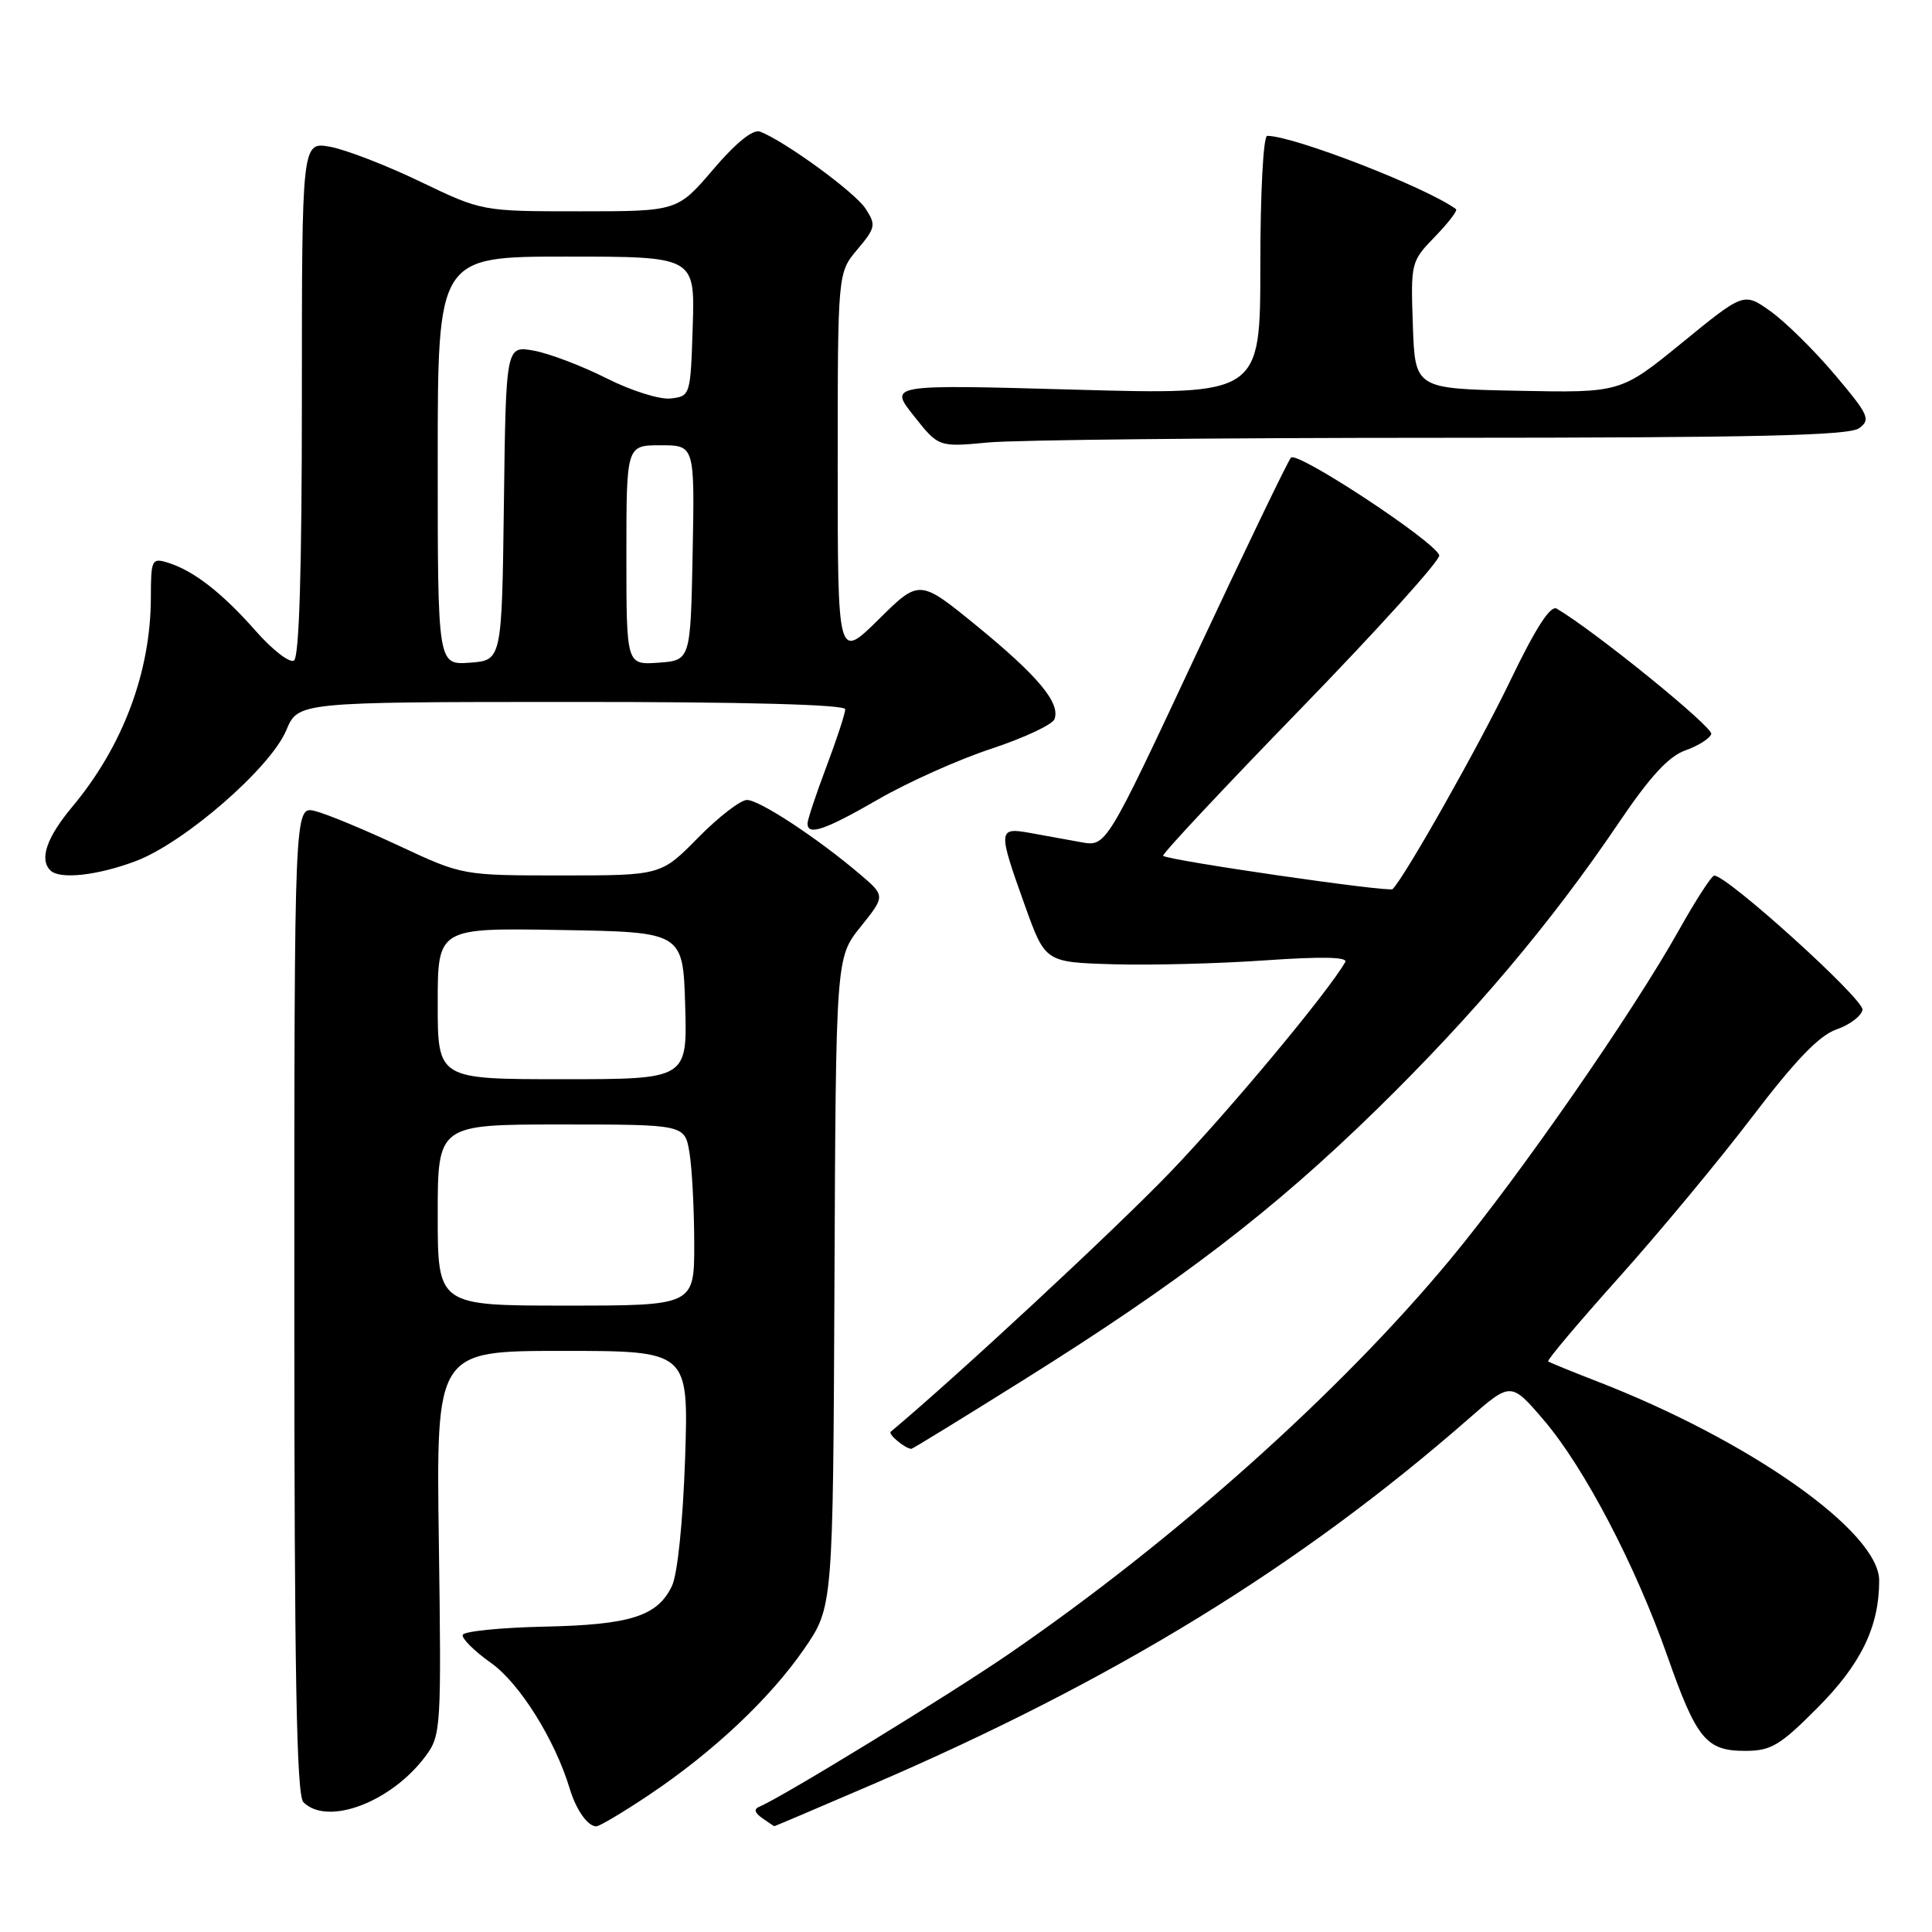 <?xml version="1.0" encoding="UTF-8" standalone="no"?>
<!DOCTYPE svg PUBLIC "-//W3C//DTD SVG 1.1//EN" "http://www.w3.org/Graphics/SVG/1.1/DTD/svg11.dtd" >
<svg xmlns="http://www.w3.org/2000/svg" xmlns:xlink="http://www.w3.org/1999/xlink" version="1.1" viewBox="0 0 256 256">
 <g >
 <path fill="currentColor"
d=" M 85.92 237.89 C 94.43 232.21 102.01 225.08 106.55 218.50 C 110.38 212.93 110.38 212.93 110.57 169.91 C 110.76 126.88 110.76 126.88 114.04 122.80 C 117.32 118.71 117.32 118.71 113.91 115.81 C 108.27 111.02 100.63 106.00 98.98 106.00 C 98.12 106.00 95.21 108.25 92.50 111.00 C 87.58 116.00 87.58 116.00 74.43 116.00 C 61.28 116.00 61.28 116.00 52.89 112.08 C 48.27 109.92 43.26 107.84 41.75 107.47 C 39.00 106.78 39.00 106.78 39.00 172.19 C 39.00 221.73 39.29 237.89 40.20 238.80 C 43.40 242.00 51.87 238.80 56.41 232.67 C 58.43 229.95 58.49 228.94 58.15 204.42 C 57.79 179.00 57.79 179.00 74.52 179.00 C 91.25 179.00 91.25 179.00 90.78 193.25 C 90.49 201.65 89.78 208.58 89.04 210.14 C 87.12 214.16 83.55 215.30 72.04 215.54 C 66.29 215.67 61.46 216.16 61.31 216.63 C 61.17 217.11 62.85 218.78 65.05 220.34 C 68.84 223.01 73.54 230.53 75.49 237.00 C 76.34 239.82 77.87 242.00 79.01 242.00 C 79.43 242.00 82.54 240.15 85.92 237.89 Z  M 115.60 236.45 C 147.69 222.63 172.22 207.58 194.64 187.96 C 200.21 183.09 200.21 183.09 204.60 188.22 C 209.95 194.50 216.72 207.44 220.95 219.48 C 224.80 230.44 226.08 232.00 231.23 232.00 C 234.68 232.00 235.85 231.30 240.87 226.25 C 246.62 220.46 249.00 215.53 249.00 209.43 C 249.00 202.96 231.83 190.85 211.50 182.99 C 208.20 181.71 205.34 180.54 205.14 180.39 C 204.95 180.24 209.15 175.26 214.48 169.31 C 219.81 163.36 227.77 153.78 232.17 148.00 C 237.89 140.49 241.07 137.19 243.33 136.41 C 245.08 135.81 246.63 134.64 246.79 133.81 C 247.06 132.46 228.82 115.96 227.14 116.02 C 226.79 116.04 224.70 119.26 222.50 123.19 C 216.30 134.26 201.36 155.78 192.22 166.81 C 177.64 184.42 155.67 204.06 133.66 219.17 C 125.70 224.63 103.59 238.17 100.67 239.37 C 99.86 239.70 99.96 240.17 101.00 240.91 C 101.83 241.49 102.55 241.98 102.60 241.98 C 102.66 241.99 108.51 239.50 115.60 236.45 Z  M 135.71 182.80 C 156.40 169.84 168.68 160.43 182.35 147.08 C 195.23 134.49 205.54 122.28 214.51 109.00 C 218.63 102.90 221.12 100.20 223.32 99.43 C 225.00 98.84 226.54 97.87 226.75 97.26 C 227.04 96.38 211.43 83.70 206.28 80.65 C 205.45 80.15 203.49 83.19 200.11 90.21 C 196.00 98.77 186.17 116.16 184.53 117.81 C 184.08 118.26 154.84 114.02 154.12 113.40 C 153.91 113.22 162.14 104.43 172.40 93.87 C 182.66 83.30 190.90 74.17 190.71 73.58 C 190.14 71.75 171.87 59.72 171.06 60.64 C 170.64 61.11 164.96 72.91 158.43 86.85 C 146.57 112.19 146.57 112.19 143.28 111.60 C 141.48 111.27 138.43 110.72 136.50 110.37 C 132.23 109.60 132.20 109.93 135.81 120.00 C 138.50 127.50 138.50 127.50 147.50 127.77 C 152.45 127.92 161.52 127.68 167.66 127.25 C 175.15 126.73 178.64 126.80 178.25 127.48 C 175.96 131.48 163.01 147.03 155.07 155.31 C 147.89 162.79 126.83 182.35 118.03 189.71 C 117.64 190.04 119.92 191.94 120.76 191.98 C 120.91 191.99 127.63 187.86 135.71 182.80 Z  M 18.04 114.08 C 24.48 111.63 35.84 101.75 37.93 96.77 C 39.50 93.02 39.50 93.02 75.75 93.01 C 98.69 93.00 112.00 93.36 112.00 93.98 C 112.00 94.51 110.88 97.94 109.50 101.60 C 108.12 105.25 107.00 108.63 107.00 109.12 C 107.00 110.78 109.31 109.99 116.40 105.90 C 120.30 103.65 127.03 100.63 131.36 99.21 C 135.68 97.78 139.44 96.02 139.72 95.30 C 140.54 93.16 137.56 89.59 129.46 82.96 C 121.83 76.73 121.83 76.73 116.42 82.08 C 111.00 87.43 111.00 87.43 111.00 61.79 C 111.00 36.15 111.00 36.15 113.60 33.06 C 116.03 30.17 116.10 29.81 114.68 27.63 C 113.25 25.45 103.99 18.70 100.71 17.44 C 99.78 17.09 97.53 18.90 94.51 22.44 C 89.76 28.00 89.76 28.00 76.82 28.00 C 63.88 28.00 63.88 28.00 55.69 24.07 C 51.19 21.90 45.81 19.83 43.75 19.45 C 40.00 18.78 40.00 18.78 40.00 52.83 C 40.00 75.46 39.65 87.10 38.95 87.53 C 38.38 87.88 36.10 86.12 33.89 83.61 C 29.44 78.56 25.67 75.62 22.25 74.56 C 20.11 73.90 20.00 74.13 19.99 79.18 C 19.97 89.06 16.27 98.90 9.57 106.91 C 6.18 110.97 5.19 113.85 6.67 115.33 C 7.90 116.57 12.95 116.01 18.04 114.08 Z  M 191.06 58.01 C 232.51 58.00 245.01 57.72 246.34 56.74 C 247.91 55.60 247.62 54.96 243.11 49.63 C 240.39 46.41 236.56 42.64 234.61 41.25 C 231.07 38.73 231.07 38.73 222.91 45.39 C 214.75 52.05 214.75 52.05 201.13 51.78 C 187.50 51.50 187.50 51.50 187.21 43.09 C 186.92 34.81 186.96 34.63 190.14 31.36 C 191.91 29.53 193.17 27.89 192.93 27.71 C 189.01 24.83 171.42 18.00 167.91 18.00 C 167.40 18.00 167.00 25.52 167.00 35.16 C 167.00 52.32 167.00 52.32 142.39 51.63 C 117.78 50.94 117.78 50.94 121.08 55.10 C 124.37 59.25 124.37 59.25 130.93 58.63 C 134.55 58.29 161.60 58.01 191.06 58.01 Z  M 58.00 161.00 C 58.00 149.00 58.00 149.00 74.37 149.00 C 90.74 149.00 90.74 149.00 91.36 152.75 C 91.70 154.81 91.98 160.21 91.99 164.75 C 92.00 173.00 92.00 173.00 75.00 173.00 C 58.00 173.00 58.00 173.00 58.00 161.00 Z  M 58.00 132.98 C 58.00 122.95 58.00 122.95 74.25 123.23 C 90.50 123.50 90.50 123.50 90.79 133.25 C 91.07 143.00 91.07 143.00 74.54 143.00 C 58.00 143.00 58.00 143.00 58.00 132.98 Z  M 58.00 61.06 C 58.00 34.00 58.00 34.00 75.04 34.00 C 92.08 34.00 92.08 34.00 91.79 43.25 C 91.50 52.40 91.47 52.50 88.88 52.80 C 87.43 52.97 83.65 51.78 80.38 50.13 C 77.15 48.50 72.82 46.85 70.77 46.47 C 67.04 45.79 67.04 45.79 66.77 66.64 C 66.50 87.50 66.50 87.50 62.25 87.81 C 58.00 88.11 58.00 88.11 58.00 61.06 Z  M 83.00 73.56 C 83.00 59.00 83.00 59.00 87.53 59.00 C 92.05 59.00 92.05 59.00 91.78 73.25 C 91.50 87.50 91.50 87.50 87.25 87.81 C 83.00 88.11 83.00 88.11 83.00 73.56 Z "/>
</g>
</svg>
